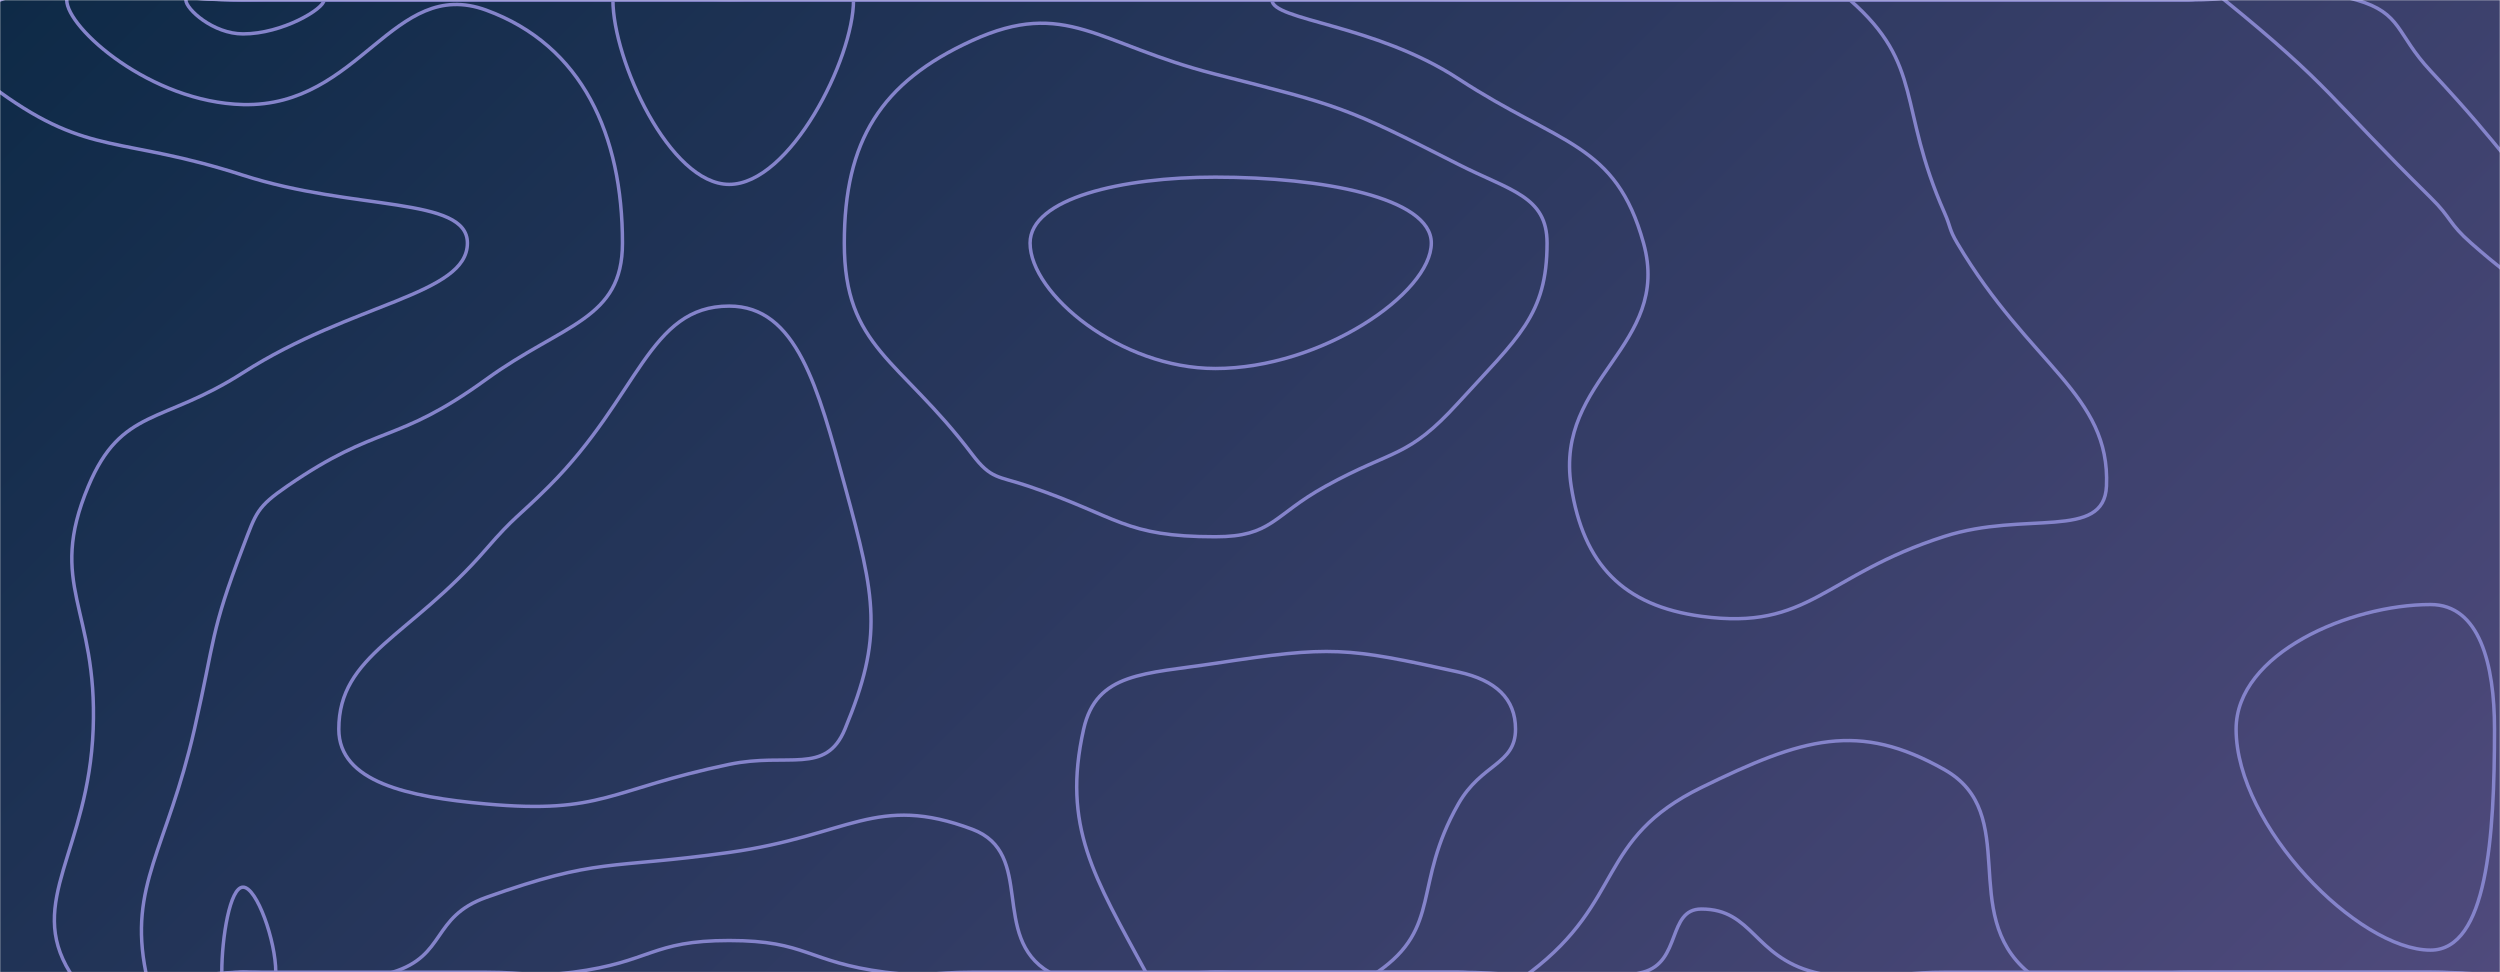 <svg xmlns="http://www.w3.org/2000/svg" version="1.1" xmlns:xlink="http://www.w3.org/1999/xlink" xmlns:svgjs="http://svgjs.dev/svgjs" width="1440" height="560" preserveAspectRatio="none" viewBox="0 0 1440 560"><g mask="url(&quot;#SvgjsMask1105&quot;)" fill="none"><rect width="1440" height="560" x="0" y="0" fill="url(&quot;#SvgjsLinearGradient1106&quot;)"></rect><path d="M140 100.93C69.61 78.21 51.51 90.24 0 53.1C-18.49 39.77 -19.25 7.3 0 0C50.75 -19.25 70 0 140 0C210 0 210 0 280 0C350 0 350 0 420 0C490 0 490 0 560 0C630 0 630 0 700 0C770 0 770 0 840 0C910 0 910 0 980 0C1050 0 1050 0 1120 0C1190 0 1190 0 1260 0C1308.7 0 1313.8 -12.71 1357.39 0C1383.8 7.7 1379.87 19.28 1400 40.83C1445.25 89.28 1441.73 92.84 1488.15 140C1511.73 163.96 1529.37 154.36 1540 183.08C1555.29 224.36 1540 231.54 1540 280C1540 341.76 1544.76 343.21 1540 403.53C1539.24 413.21 1528.95 411.86 1528.95 420C1528.95 427.73 1539.27 426.08 1540 435.27C1544.8 496.08 1572.98 530.62 1540 560C1502.98 592.98 1470 560 1400 560C1330 560 1330 560 1260 560C1190 560 1190 560 1120 560C1082.5 560 1080.12 569.13 1045 560C1010.12 550.93 1009.62 523.6 980 523.6C960.27 523.6 968.57 554.21 946.3 560C898.57 572.41 893.15 560 840 560C770 560 770 560 700 560C630 560 630 560 560 560C535 560 534.68 563.22 510 560C464.68 554.09 465 541.74 420 541.74C375 541.74 375.32 554.09 330 560C305.32 563.22 305 560 280 560C210 560 210 560 140 560C90.13 560 58.16 589.05 40.25 560C15 519.05 51 490.15 53.67 420C56.33 350.15 26.78 337.39 50.91 280C69.95 234.72 93.57 244.44 140 214.67C202.73 174.44 269.23 169.86 269.23 140C269.23 112.99 204.23 121.66 140 100.93" stroke="rgba(133, 132, 203, 1)" stroke-width="2"></path><path d="M700 102.03C646.23 102.03 593.33 114.22 593.33 140C593.33 169.34 645.41 212.26 700 212.26C760.97 212.26 824.44 168.94 824.44 140C824.44 113.83 761.78 102.03 700 102.03" stroke="rgba(133, 132, 203, 1)" stroke-width="2"></path><path d="M140 60.23C86.84 58.95 38.43 16.19 38.43 0C38.43 -13.93 89.22 0 140 0C210 0 210 0 280 0C350 0 350 0 420 0C490 0 490 0 560 0C630 0 630 0 700 0C770 0 770 0 840 0C910 0 910 0 980 0C1050 0 1050 0 1120 0C1190 0 1190 0 1260 0C1270.65 0 1273.27 -6.52 1281.3 0C1343.27 50.35 1341.48 56.07 1400 113.75C1412.5 126.07 1410.17 128.42 1423.33 140C1480.17 190.01 1494.57 182.4 1540 236.92C1552.9 252.4 1540 258.46 1540 280C1540 307.45 1549.96 310.48 1540 334.9C1521.41 380.48 1482.89 377.96 1482.89 420C1482.89 459.96 1522.45 455.89 1540 498.91C1551.01 525.89 1561.27 550.72 1540 560C1491.27 581.27 1470 560 1400 560C1330 560 1330 560 1260 560C1214.14 560 1197.73 584.55 1168.28 560C1127.73 526.21 1164.58 468.52 1120 443.33C1070.44 415.32 1038.66 424.91 980 453.6C919.4 483.24 935.91 518.63 881.48 560C865.91 571.83 860.74 560 840 560C770 560 770 560 700 560C652.22 560 639.81 580.8 604.44 560C569.81 539.63 596.85 491.43 560 477.65C504.63 456.94 489.57 481.25 420 491.01C349.57 500.89 345.3 493.68 280 516.92C248.37 528.18 257.27 550.42 226.15 560C187.27 571.96 183.07 560 140 560C112 560 87.94 579.72 84 560C73.94 509.72 96.1 489.56 112 420C124.1 367.06 120.89 365.06 140 315C147.61 295.06 147.97 292.05 165.45 280C217.97 243.82 227.94 256.29 280 218.54C324.48 186.29 358.54 184.32 358.54 140C358.54 77.97 335.58 26.12 280 5.83C226.31 -13.77 207.62 61.86 140 60.23" stroke="rgba(133, 132, 203, 1)" stroke-width="2"></path><path d="M560 23.33C507.22 47.36 486.32 81.31 486.32 140C486.32 200.52 517.97 206.22 560 261.74C570.96 276.22 574.84 274.08 592.31 280C644.84 297.8 647.36 309.17 700 309.17C733.03 309.17 733.05 296.86 763.64 280C803.05 258.28 810.59 264.3 840 232C874.32 194.3 891.11 181.64 891.11 140C891.11 112.97 870 109.92 840 94.65C774.44 61.28 771.92 61.03 700 42.71C631.92 25.37 614.06 -1.28 560 23.33" stroke="rgba(133, 132, 203, 1)" stroke-width="2"></path><path d="M140 19.53C122.85 19.53 107.06 5.25 107.06 0C107.06 -4.52 123.53 0 140 0C163.33 0 186.67 -4.69 186.67 0C186.67 5.08 162.66 19.53 140 19.53" stroke="rgba(133, 132, 203, 1)" stroke-width="2"></path><path d="M420 106.21C385.7 106.21 353.04 34.63 353.04 0C353.04 -18.47 386.52 0 420 0C455.82 0 491.63 -19.04 491.63 0C491.63 34.06 455 106.21 420 106.21" stroke="rgba(133, 132, 203, 1)" stroke-width="2"></path><path d="M840 45.35C791.89 13.87 732.67 11.8 732.67 0C732.67 -10.87 786.34 0 840 0C910 0 910 0 980 0C1022.78 0 1038.29 -23.86 1065.56 0C1108.29 37.39 1092.93 61.19 1120 122.5C1123.83 131.19 1122.54 131.84 1127.37 140C1169.2 210.59 1215.64 227.03 1213.33 280C1211.96 311.51 1166.52 294.02 1120 308.97C1049.85 331.52 1042.51 363.42 980 355C935.01 348.94 912.01 325.22 905 280C895.35 217.72 963.11 199.37 946.67 140C930.61 82.04 898.89 83.87 840 45.35" stroke="rgba(133, 132, 203, 1)" stroke-width="2"></path><path d="M316.3 280C368.15 228.15 373.72 176.3 420 176.3C458.9 176.3 471.06 222.94 486.67 280C504.4 344.79 508.93 366.49 486.67 420C475.59 446.64 454.04 433.19 420 440.29C350.71 454.73 347.28 469.15 280 463.08C234.86 459.01 195.15 450.48 195.15 420C195.15 377.09 236.2 366.91 280 316.3C296.78 296.91 298.15 298.15 316.3 280" stroke="rgba(133, 132, 203, 1)" stroke-width="2"></path><path d="M624.17 420C631.57 387.11 659.31 388.29 700 382.08C767.23 371.82 775.11 372.83 840 387.06C861.58 391.79 872.94 402.44 872.94 420C872.94 440.45 853.34 439.62 840 463.08C813.54 509.62 830.81 534.05 793.33 560C760.81 582.51 746.66 560 700 560C680 560 668.22 575.18 660 560C630.3 505.18 611.57 476.07 624.17 420" stroke="rgba(133, 132, 203, 1)" stroke-width="2"></path><path d="M1288 420C1288 376.24 1353.68 348.21 1400 348.21C1428.1 348.21 1436.84 382.33 1436.84 420C1436.84 481.86 1432.65 547.27 1400 547.27C1358.23 547.27 1288 475.77 1288 420" stroke="rgba(133, 132, 203, 1)" stroke-width="2"></path><path d="M127.75 560C127.75 540.28 132.38 511 140 511C147.93 511 158.85 541.97 158.85 560C158.85 566.47 149.43 560 140 560C133.88 560 127.75 564.78 127.75 560" stroke="rgba(133, 132, 203, 1)" stroke-width="2"></path></g><defs><mask id="SvgjsMask1105"><rect width="1440" height="560" fill="#ffffff"></rect></mask><linearGradient x1="15.28%" y1="-39.29%" x2="84.72%" y2="139.29%" gradientUnits="userSpaceOnUse" id="SvgjsLinearGradient1106"><stop stop-color="#0e2a47" offset="0"></stop><stop stop-color="rgba(79, 74, 124, 1)" offset="1"></stop></linearGradient></defs></svg>